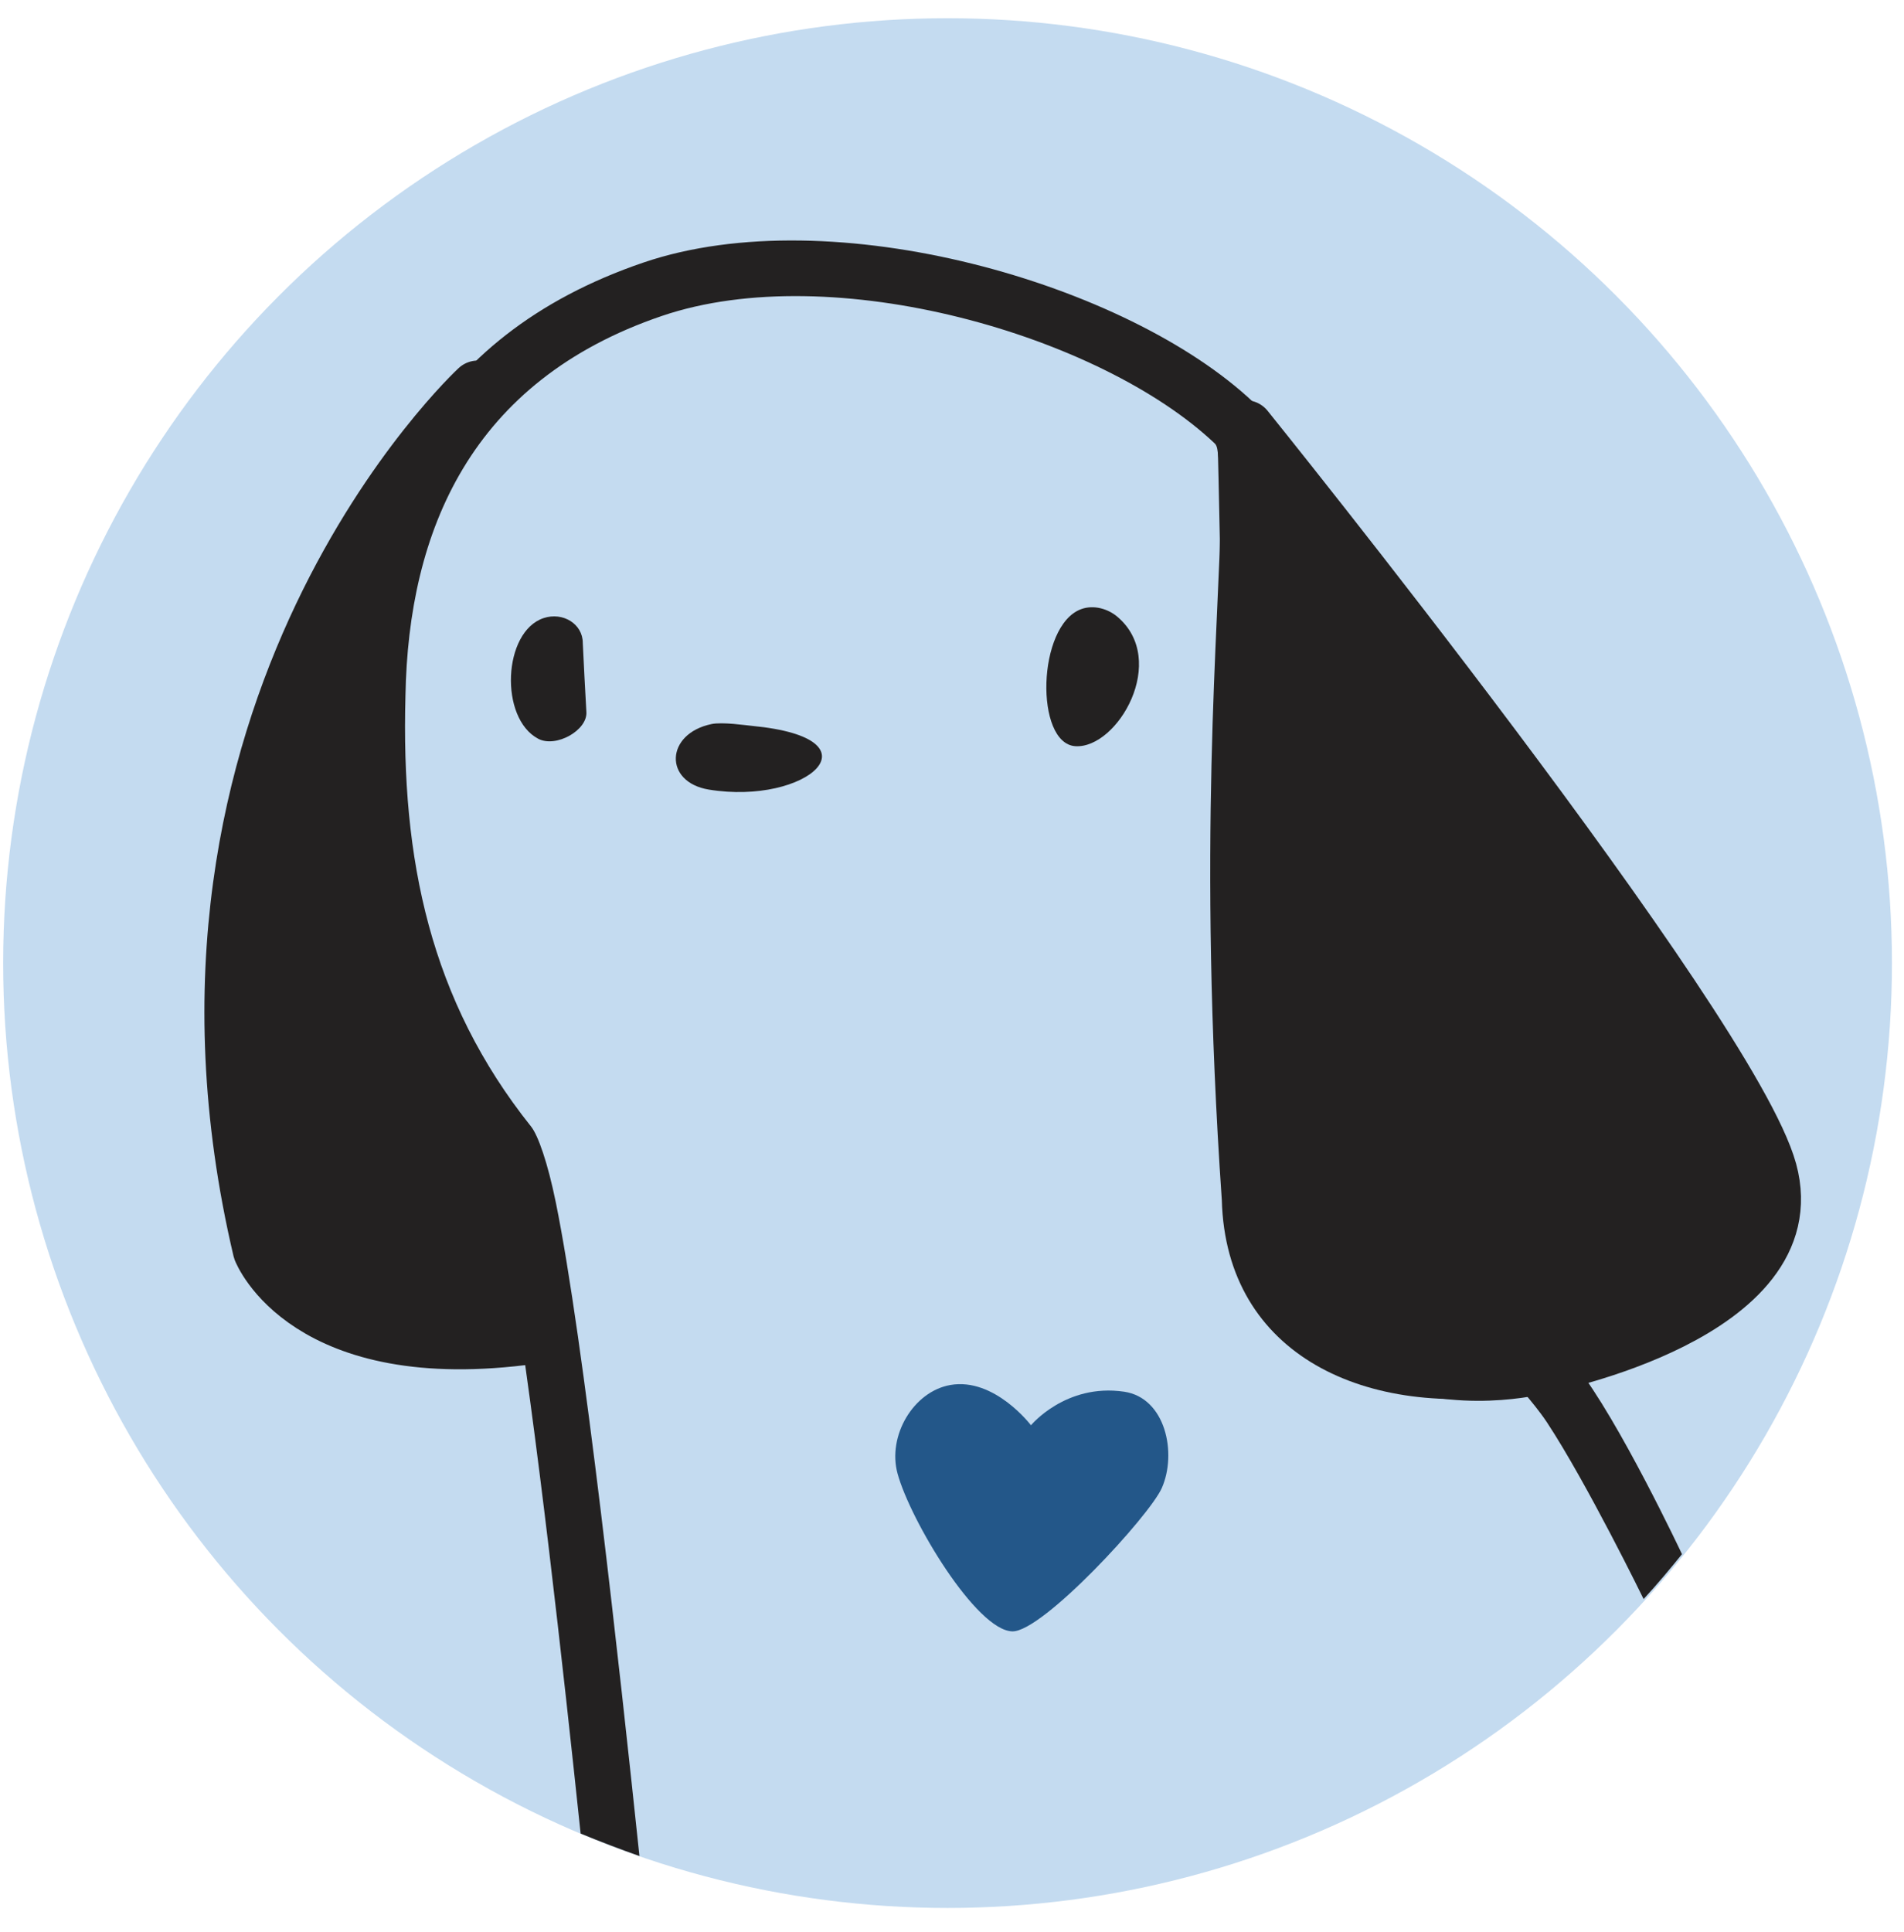 <?xml version="1.0" encoding="UTF-8" standalone="no"?>
<!DOCTYPE svg PUBLIC "-//W3C//DTD SVG 1.1//EN" "http://www.w3.org/Graphics/SVG/1.1/DTD/svg11.dtd">
<svg width="100%" height="100%" viewBox="0 0 210 213" version="1.1" xmlns="http://www.w3.org/2000/svg" xmlns:xlink="http://www.w3.org/1999/xlink" xml:space="preserve" xmlns:serif="http://www.serif.com/" style="fill-rule:evenodd;clip-rule:evenodd;stroke-linejoin:round;stroke-miterlimit:1.5;">
    <g transform="matrix(1,0,0,1,-913,-1009)">
        <g id="azzurro-icona" transform="matrix(0.319,0,0,0.29,711.765,961.358)">
            <rect x="632.243" y="164.227" width="655.514" height="731.06" style="fill:none;"/>
            <g id="ovale">
            </g>
            <g id="cagnetto">
            </g>
            <g id="scritte">
            </g>
            <g transform="matrix(1.357,0,0,1.493,-485.903,-80.096)">
                <g id="ovale1" serif:id="ovale">
                    <circle cx="1064.37" cy="408.946" r="240.622" style="fill:rgb(196,219,240);"/>
                </g>
            </g>
            <g id="cagnetto1" serif:id="cagnetto" transform="matrix(2.736,0,0,3.01,-1236.87,-63.062)">
                <g transform="matrix(0.986,0,0,0.986,655.959,64.932)">
                    <path d="M96.723,89.934C91.516,91.663 91.033,102.768 96.05,105.396C98.314,106.582 102.382,104.304 102.212,101.946C102.173,101.41 101.75,93.442 101.75,93.102C101.75,90.698 99.221,89.104 96.723,89.934Z" style="fill:rgb(35,33,33);"/>
                </g>
                <g transform="matrix(0.986,0,0,0.986,655.959,64.932)">
                    <path d="M118.25,103.507C112.321,104.74 112.102,110.949 117.904,111.902C130.475,113.966 140.255,105.351 123.49,103.745C122.677,103.667 119.644,103.217 118.25,103.507Z" style="fill:rgb(35,33,33);"/>
                </g>
                <g transform="matrix(0.986,0,0,0.986,655.959,64.932)">
                    <path d="M165.625,88.785C159.945,90.873 159.678,106.015 164.887,106.342C170.288,106.681 176.893,95.318 170.239,89.737C169.072,88.758 167.246,88.189 165.625,88.785Z" style="fill:rgb(35,33,33);"/>
                </g>
                <g transform="matrix(0.42,0,0,0.42,380.643,41.338)">
                    <path d="M1177.71,500.433C1130.49,508.418 1087.91,489.248 1086.66,442.32C1079.25,335.163 1085.9,269.144 1086.35,235.166C1086.43,228.486 1086.29,223.155 1085.67,219.095C1085.36,217.109 1085.37,215.568 1084.54,214.782C1050.11,182.211 969.551,158.974 918.178,176.432C860.762,195.944 841.906,241.008 841.035,290.658C841.035,290.686 841.034,290.713 841.034,290.74C839.697,339.889 848.441,382.16 878.84,420.237C880.907,422.826 883.801,430.908 886.292,443.131C894.657,484.188 905.497,583.326 911.435,639.612C905.493,637.518 899.589,635.262 893.738,632.851C888.579,583.949 880.416,509.864 872.795,463.856C870.886,452.333 869.05,442.857 867.332,436.441C866.665,433.951 865.53,430.988 865.384,430.611C832.511,389.313 822.607,343.6 824.051,290.318C825.055,233.65 847.177,182.618 912.712,160.347C969.363,141.095 1058.25,166.522 1096.22,202.441C1098.67,204.763 1100.71,208.301 1101.88,213.442C1103.04,218.546 1103.46,225.801 1103.33,235.386C1102.89,269.155 1096.24,334.786 1103.62,441.331C1103.63,441.458 1103.64,441.586 1103.64,441.713C1104.53,478.586 1140.27,490.365 1177.44,483.219C1179.55,482.814 1182.06,483.002 1184.77,484.413C1187.06,485.599 1190.09,488.247 1193.26,492.248C1206.15,508.53 1225.12,548.827 1225.12,548.827C1221.53,553.271 1217.5,558.087 1213.57,562.325C1213.57,562.325 1196.52,527.448 1184.51,509.214C1182.32,505.893 1179.2,502.172 1177.71,500.433Z" style="fill:rgb(35,33,33);"/>
                </g>
                <g transform="matrix(0.42,0,0,0.42,380.643,41.338)">
                    <path d="M1093.81,210.277C1093.81,210.277 1239.63,391.006 1251.27,433.667C1262.9,476.328 1183.79,491.842 1183.79,491.842C1183.79,491.842 1096.14,516.663 1096.14,405.743C1096.14,294.824 1093.81,210.277 1093.81,210.277Z" style="fill:rgb(35,33,33);stroke:rgb(35,33,33);stroke-width:16.99px;"/>
                </g>
                <g transform="matrix(0.42,0,0,0.42,380.643,41.338)">
                    <path d="M862.807,198.343C862.807,198.343 759.154,294.311 797.577,457.276C797.577,457.276 811.179,492.562 879.189,483.13L871.742,433.984L832.41,361.01C826.703,328.246 826.468,295.482 832.41,262.719C837.871,239.703 847.814,218.181 862.807,198.343Z" style="fill:rgb(35,33,33);stroke:rgb(35,33,33);stroke-width:16.99px;"/>
                </g>
                <g transform="matrix(0.42,0,0,0.42,380.643,41.338)">
                    <path d="M1029.24,510.063C1029.24,510.063 1018.28,495.611 1004.97,497.951C993.852,499.907 985.985,513.254 989.101,524.615C992.966,538.709 1012.8,571.789 1023.63,572.046C1032.69,572.261 1064.93,537.279 1068.61,528.928C1073.22,518.465 1069.76,501.804 1057.26,499.964C1039.7,497.379 1029.24,510.063 1029.24,510.063Z" style="fill:rgb(35,87,137);"/>
                </g>
            </g>
        </g>
    </g>
</svg>
